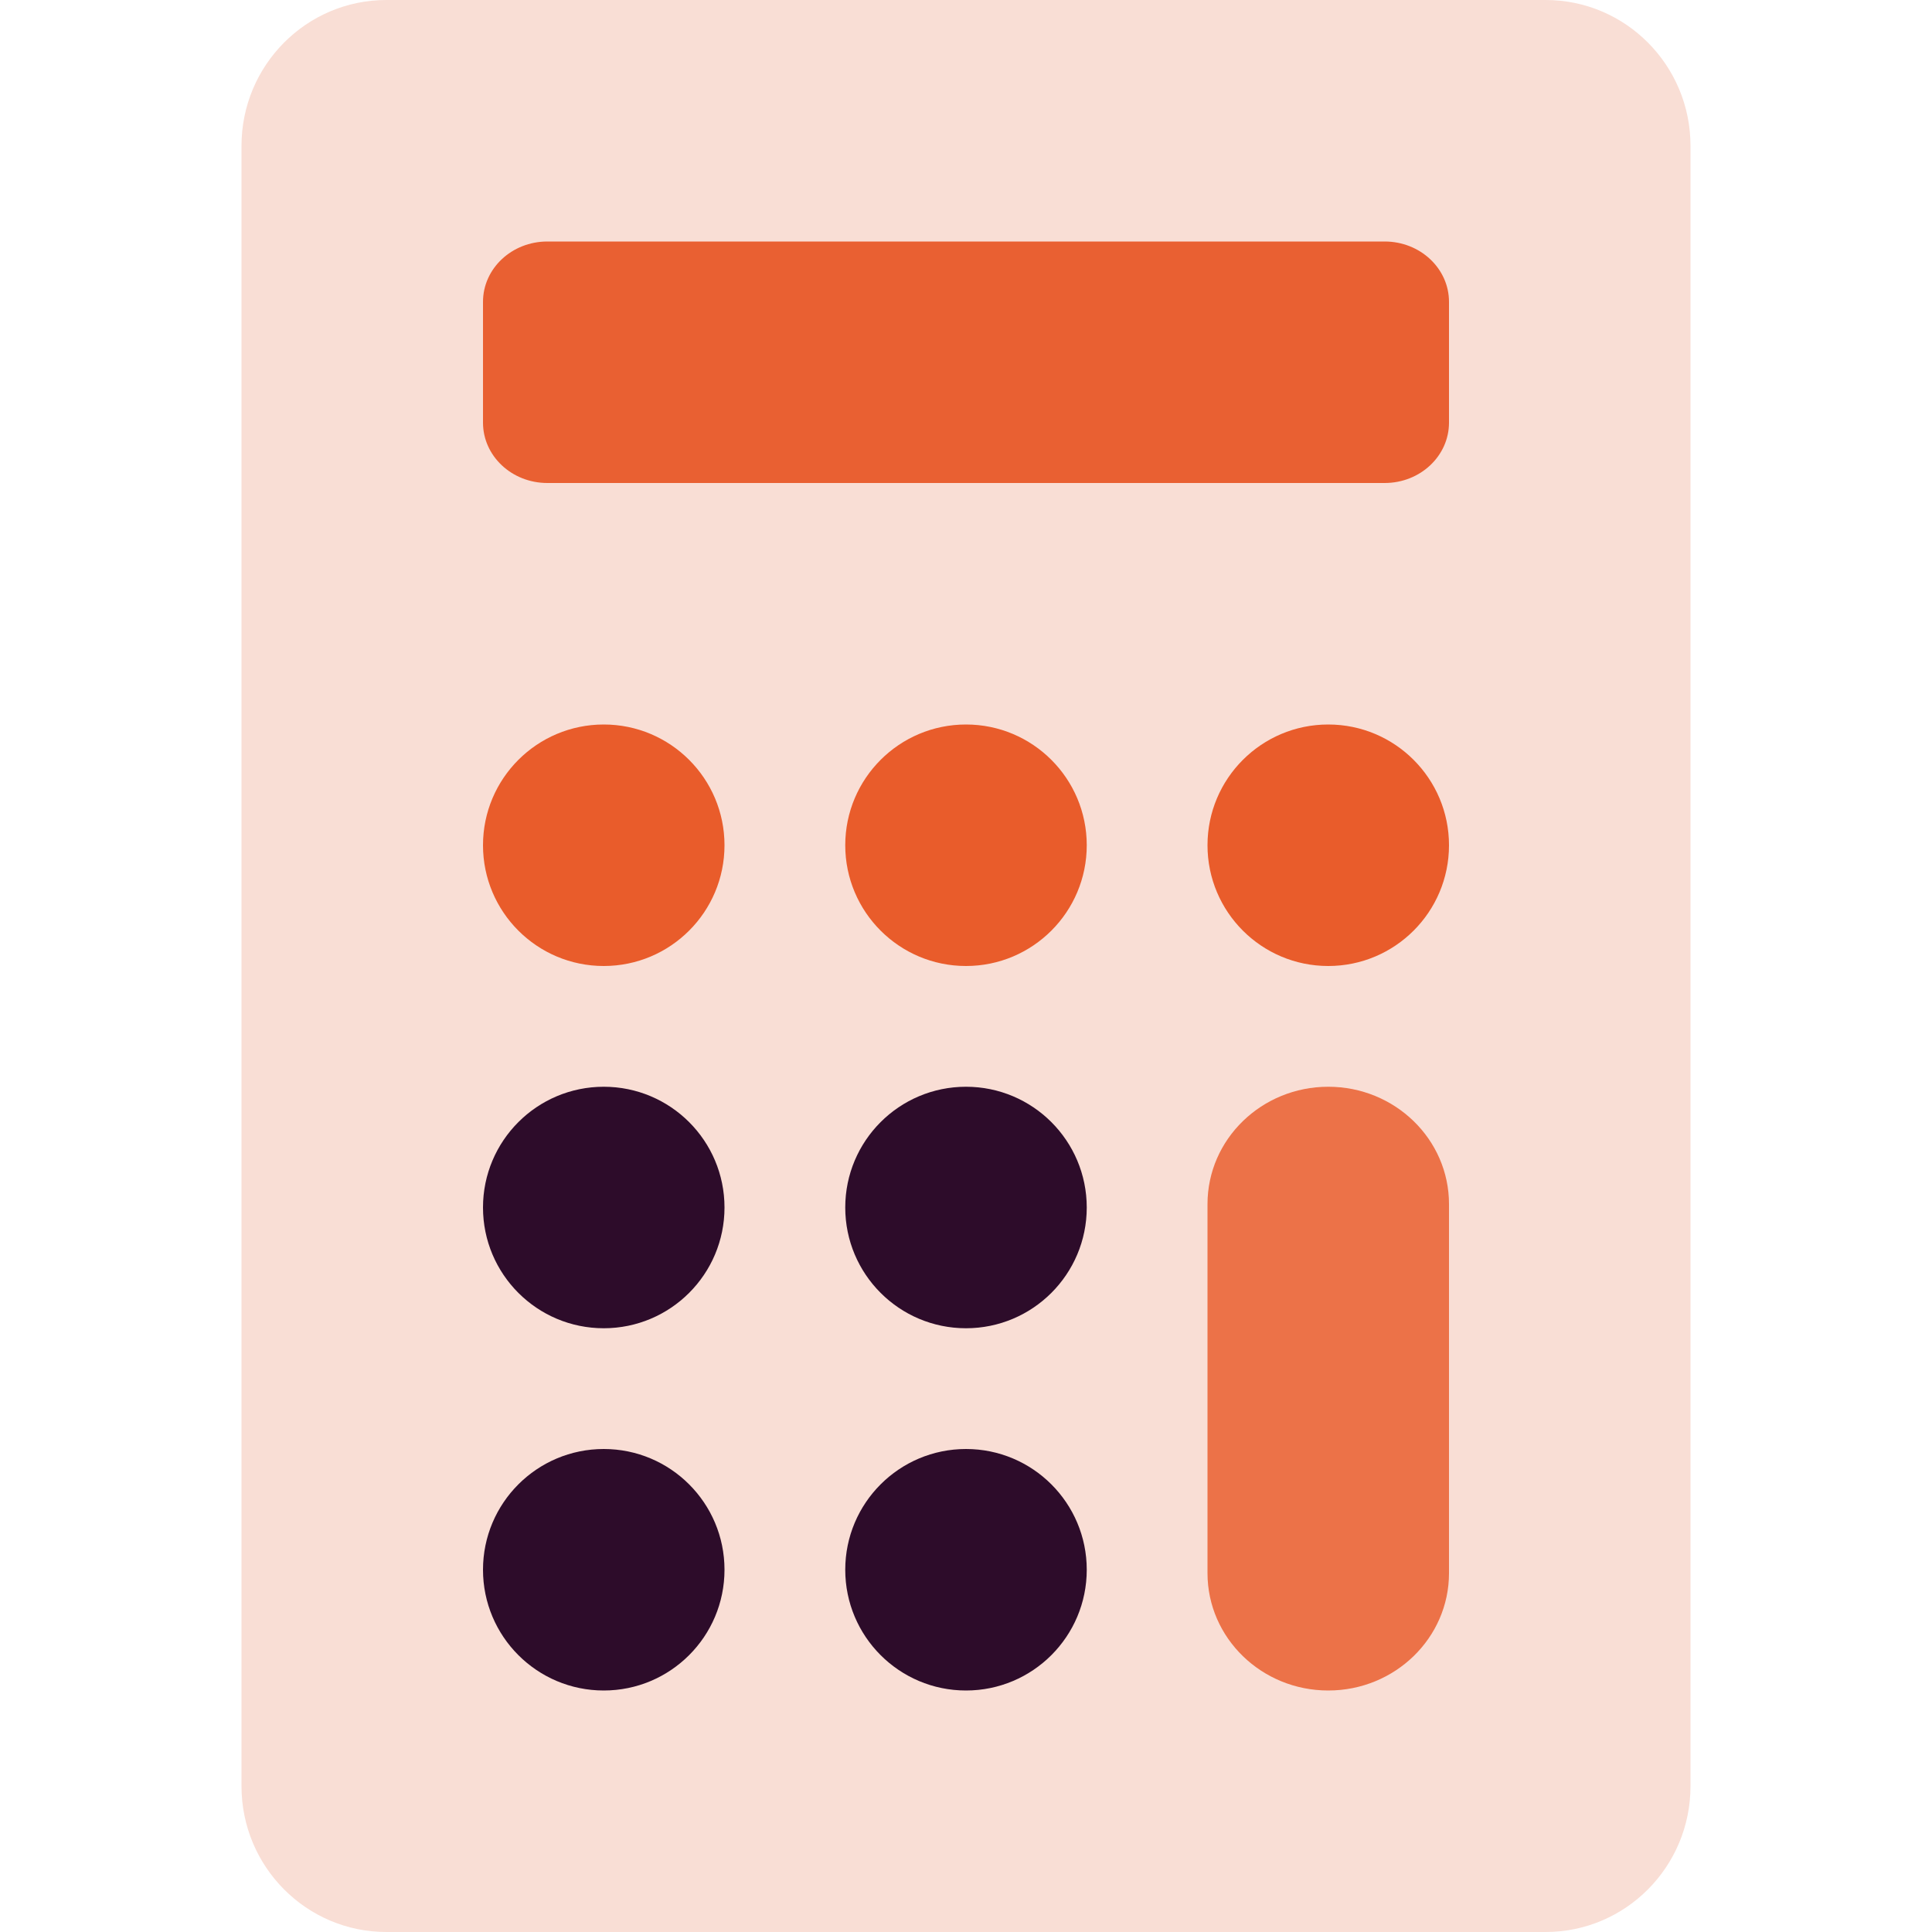 <svg xmlns="http://www.w3.org/2000/svg" width="16" height="16" version="1">
 <path style="fill:#f9ded5" d="m 3.2,0 h 9.6 C 13.463,0 14,0.541 14,1.208 V 14.792 C 14,15.459 13.463,16 12.8,16 H 3.2 C 2.537,16 2,15.459 2,14.792 V 1.208 C 2,0.541 2.537,0 3.2,0 Z m 0,0"/>
 <path style="fill:#e96032" d="M 4.533,4 H 11.467 C 11.762,4 12,3.776 12,3.5 v -1 C 12,2.224 11.762,2 11.467,2 H 4.533 C 4.238,2 4,2.224 4,2.5 v 1 C 4,3.776 4.238,4 4.533,4 Z m 0,0"/>
 <circle style="fill:#2d0c2a" cx="8" cy="13" r="1"/>
 <path style="fill:#ec7248" d="m 11,9 c 0.552,0 1,0.435 1,0.972 v 3.056 C 12,13.565 11.552,14 11,14 10.448,14 10,13.565 10,13.028 V 9.972 C 10,9.435 10.448,9 11,9 Z m 0,0"/>
 <circle style="fill:#e95c2b" cx="8" cy="7" r="1"/>
 <circle style="fill:#e95c2b" cx="11" cy="7" r="1"/>
 <circle style="fill:#e95c2b" cx="5" cy="7" r="1"/>
 <circle style="fill:#2d0c2a" cx="8" cy="10" r="1"/>
 <circle style="fill:#2d0c2a" cx="5" cy="10" r="1"/>
 <circle style="fill:#2d0c2a" cx="5" cy="13" r="1"/>
</svg>
